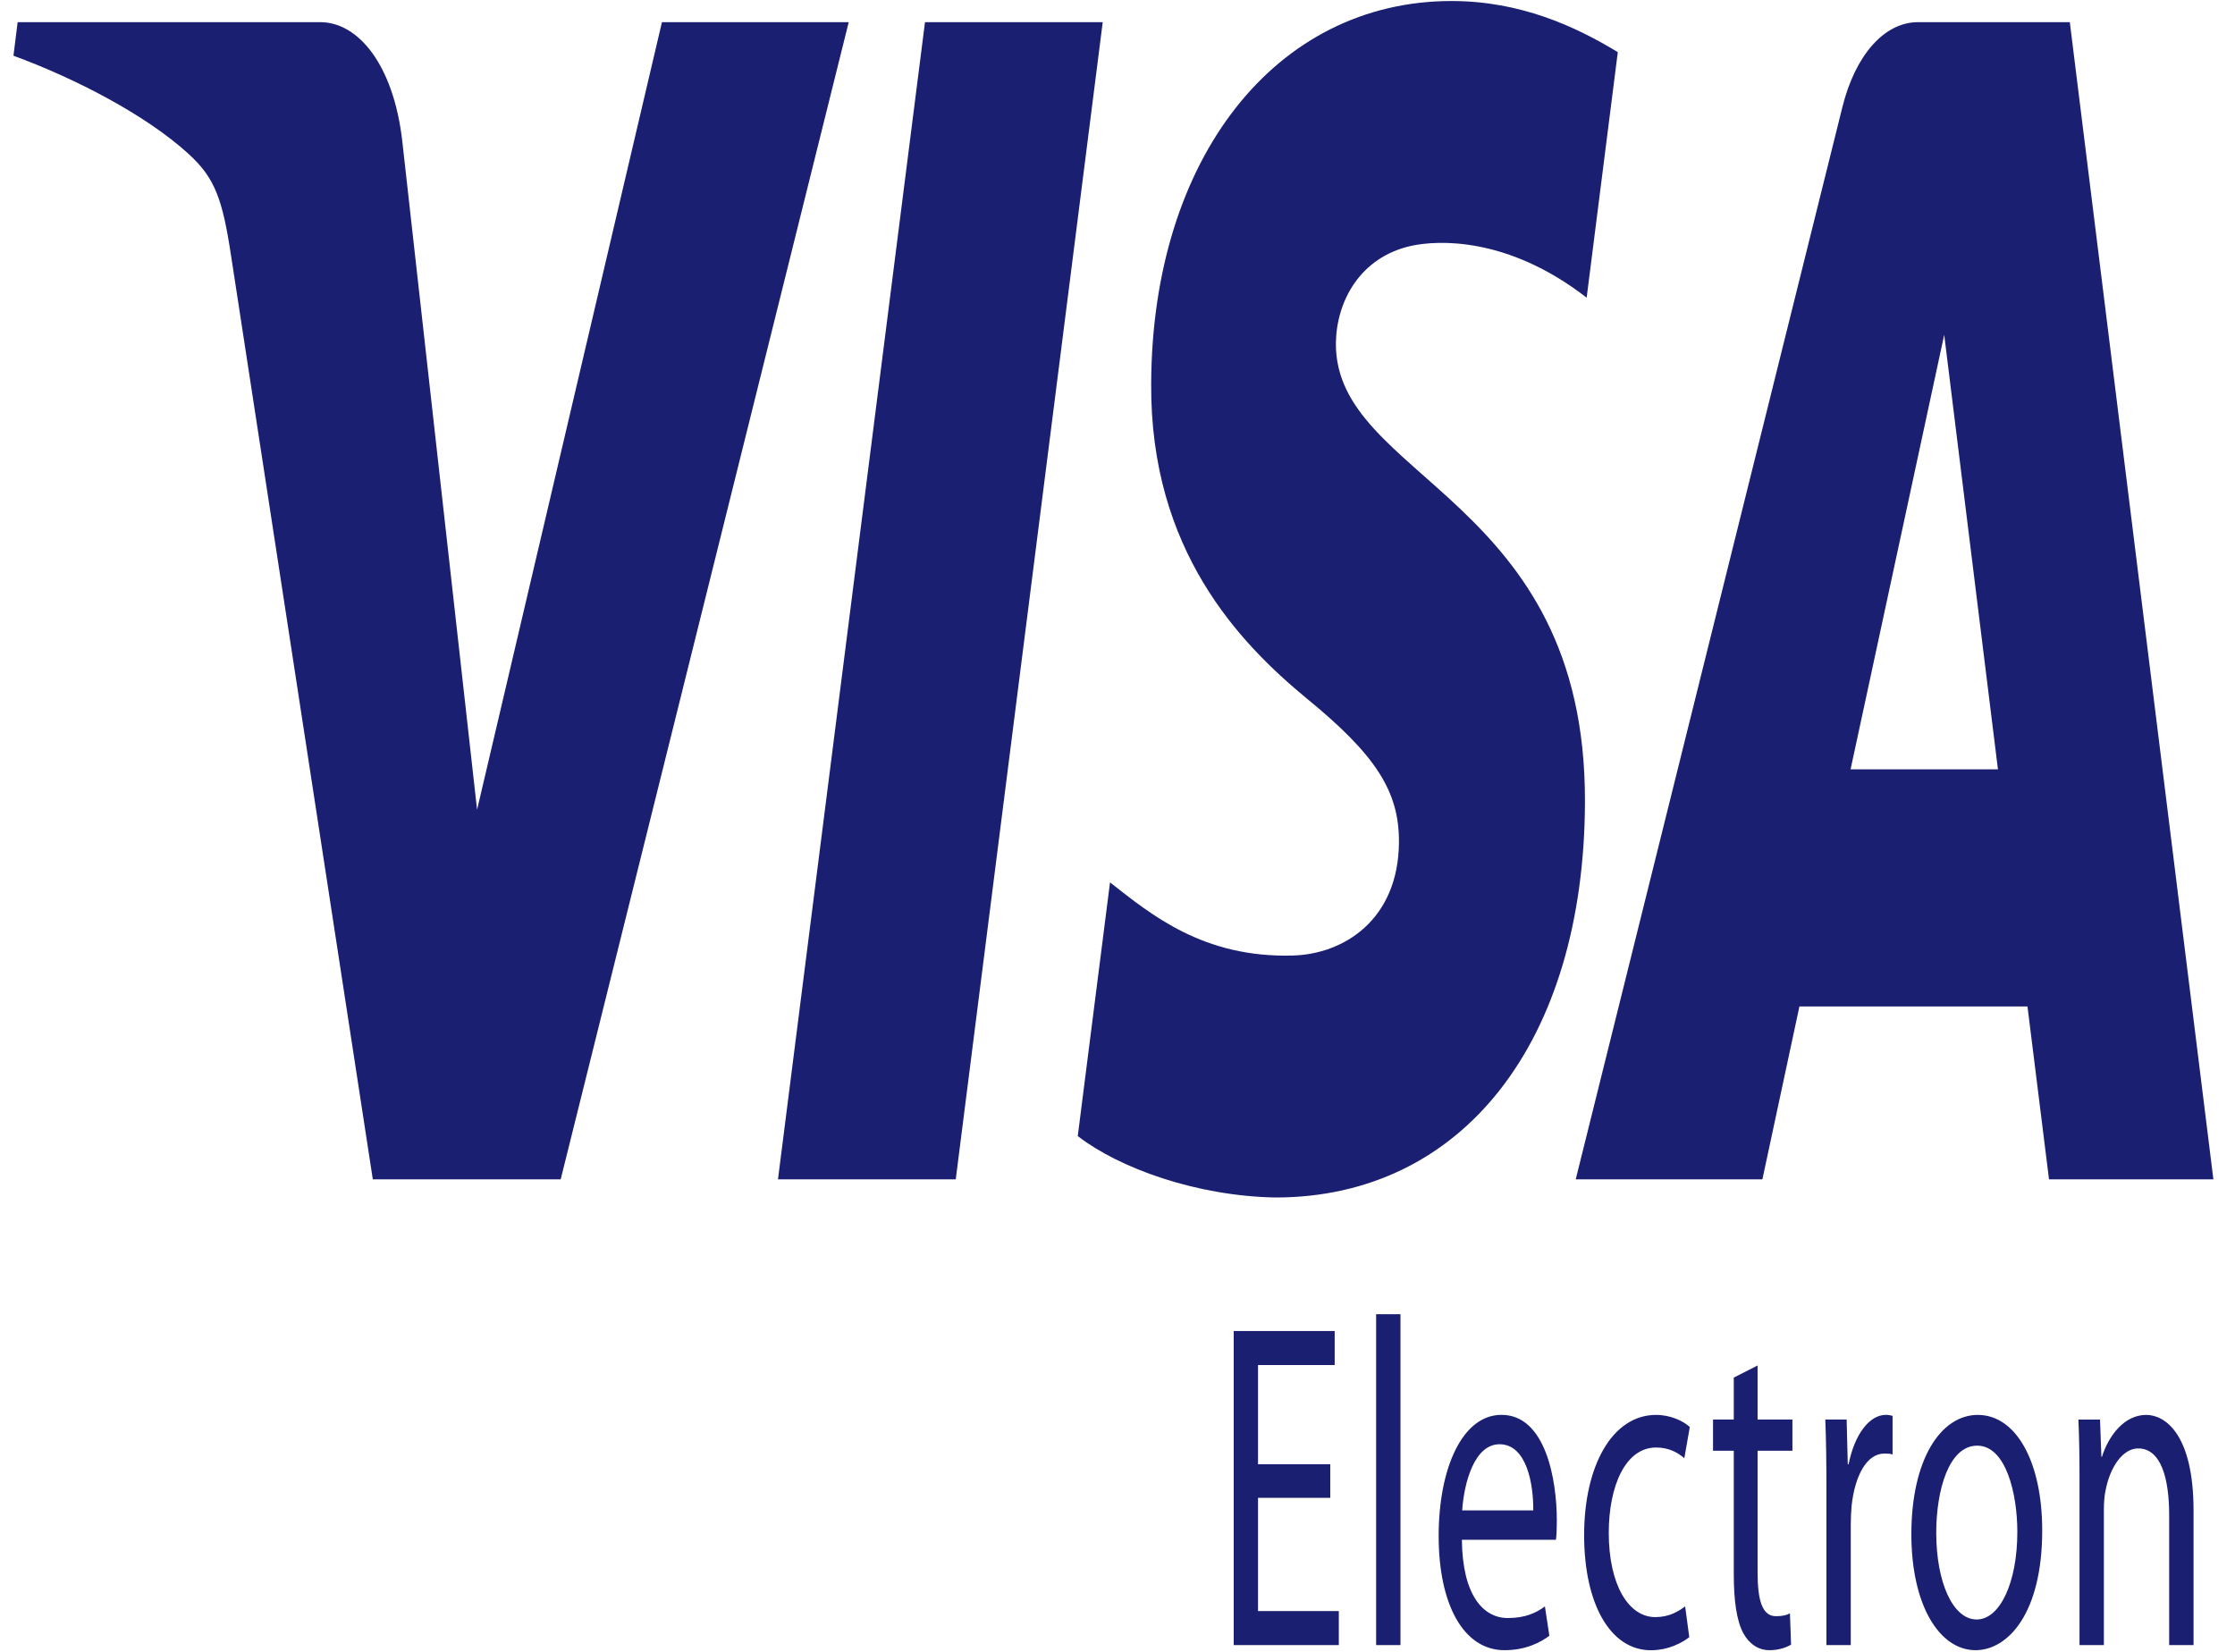 <svg width="46" height="34" viewBox="0 0 46 34" fill="none" xmlns="http://www.w3.org/2000/svg">
<g clip-path="url(#clip0_239_3443)">
<path d="M17.468 0.456L11.54 24.274H7.673L4.756 5.265C4.579 4.097 4.425 3.667 3.887 3.173C3.007 2.368 1.554 1.615 0.277 1.147L0.363 0.456H6.59C7.382 0.456 8.096 1.344 8.277 2.883L9.819 16.667L13.624 0.456H17.468ZM22.696 0.456L19.671 24.274H16.012L19.038 0.456H22.696ZM32.621 16.497C32.637 10.212 27.462 9.863 27.495 7.055C27.508 6.202 27.991 5.293 29.047 5.06C29.571 4.946 31.017 4.855 32.656 6.127L33.297 1.073C32.416 0.537 31.284 0.021 29.875 0.021C26.258 0.021 23.713 3.256 23.693 7.893C23.669 11.323 25.51 13.235 26.895 14.377C28.321 15.543 28.799 16.293 28.793 17.336C28.782 18.934 27.654 19.641 26.604 19.668C24.764 19.717 23.698 18.83 22.846 18.162L22.182 23.384C23.038 24.044 24.616 24.618 26.25 24.648C30.095 24.648 32.61 21.449 32.621 16.497ZM42.172 24.274H45.555L42.6 0.456H39.478C38.775 0.456 38.183 1.144 37.92 2.202L32.431 24.274H36.273L37.035 20.716H41.729L42.172 24.274ZM38.088 15.835L40.015 6.891L41.121 15.835H38.088ZM27.379 30.83H25.892V33.16H27.555V33.861H25.392V27.396H27.47V28.097H25.892V30.139H27.379L27.379 30.83ZM28.323 27.051H28.824V33.861H28.323V27.051ZM30.088 31.693C30.099 32.835 30.527 33.304 31.033 33.304C31.392 33.304 31.614 33.199 31.797 33.065L31.888 33.669C31.711 33.803 31.404 33.966 30.965 33.966C30.117 33.966 29.61 33.017 29.61 31.616C29.61 30.216 30.099 29.122 30.903 29.122C31.808 29.122 32.042 30.447 32.042 31.3C32.042 31.473 32.036 31.597 32.024 31.693L30.088 31.693ZM31.557 31.089C31.563 30.562 31.427 29.727 30.863 29.727C30.35 29.727 30.134 30.504 30.094 31.089H31.557ZM34.768 33.698C34.637 33.803 34.347 33.967 33.977 33.967C33.145 33.967 32.604 33.017 32.604 31.597C32.604 30.168 33.185 29.123 34.085 29.123C34.381 29.123 34.643 29.247 34.779 29.372L34.666 30.015C34.546 29.909 34.358 29.794 34.085 29.794C33.453 29.794 33.111 30.59 33.111 31.55C33.111 32.623 33.521 33.285 34.068 33.285C34.353 33.285 34.54 33.17 34.683 33.065L34.768 33.698ZM36.174 28.106V29.218H36.891V29.861H36.174V32.364C36.174 32.941 36.271 33.266 36.55 33.266C36.686 33.266 36.766 33.247 36.84 33.208L36.863 33.852C36.766 33.909 36.613 33.966 36.419 33.966C36.185 33.966 35.997 33.832 35.878 33.612C35.741 33.352 35.684 32.941 35.684 32.394V29.861H35.257V29.218H35.684V28.355L36.174 28.106ZM37.591 30.667C37.591 30.12 37.585 29.65 37.568 29.218H38.007L38.03 30.139H38.047C38.172 29.516 38.479 29.122 38.815 29.122C38.867 29.122 38.907 29.132 38.952 29.142V29.938C38.901 29.919 38.85 29.919 38.781 29.919C38.428 29.919 38.178 30.36 38.109 30.993C38.098 31.123 38.092 31.255 38.092 31.386V33.861H37.591V30.667ZM42.032 31.501C42.032 33.218 41.32 33.966 40.66 33.966C39.919 33.966 39.339 33.045 39.339 31.578C39.339 30.034 39.948 29.123 40.706 29.123C41.497 29.123 42.032 30.091 42.032 31.501ZM39.851 31.55C39.851 32.566 40.193 33.334 40.683 33.334C41.161 33.334 41.52 32.576 41.52 31.53C41.52 30.744 41.286 29.756 40.694 29.756C40.108 29.756 39.851 30.677 39.851 31.55ZM42.8 30.475C42.8 29.986 42.794 29.602 42.777 29.219H43.222L43.25 29.986H43.261C43.398 29.555 43.717 29.123 44.173 29.123C44.554 29.123 45.147 29.507 45.147 31.098V33.861H44.645V31.185C44.645 30.437 44.48 29.813 44.008 29.813C43.683 29.813 43.426 30.207 43.336 30.677C43.313 30.782 43.301 30.926 43.301 31.07V33.861H42.8V30.475Z" fill="#1A1F71"/>
</g>
<defs>
<clipPath id="clip0_239_3443">
<rect width="45.278" height="33.958" fill="white" transform="translate(0.277 0.021)"/>
</clipPath>
</defs>
</svg>

